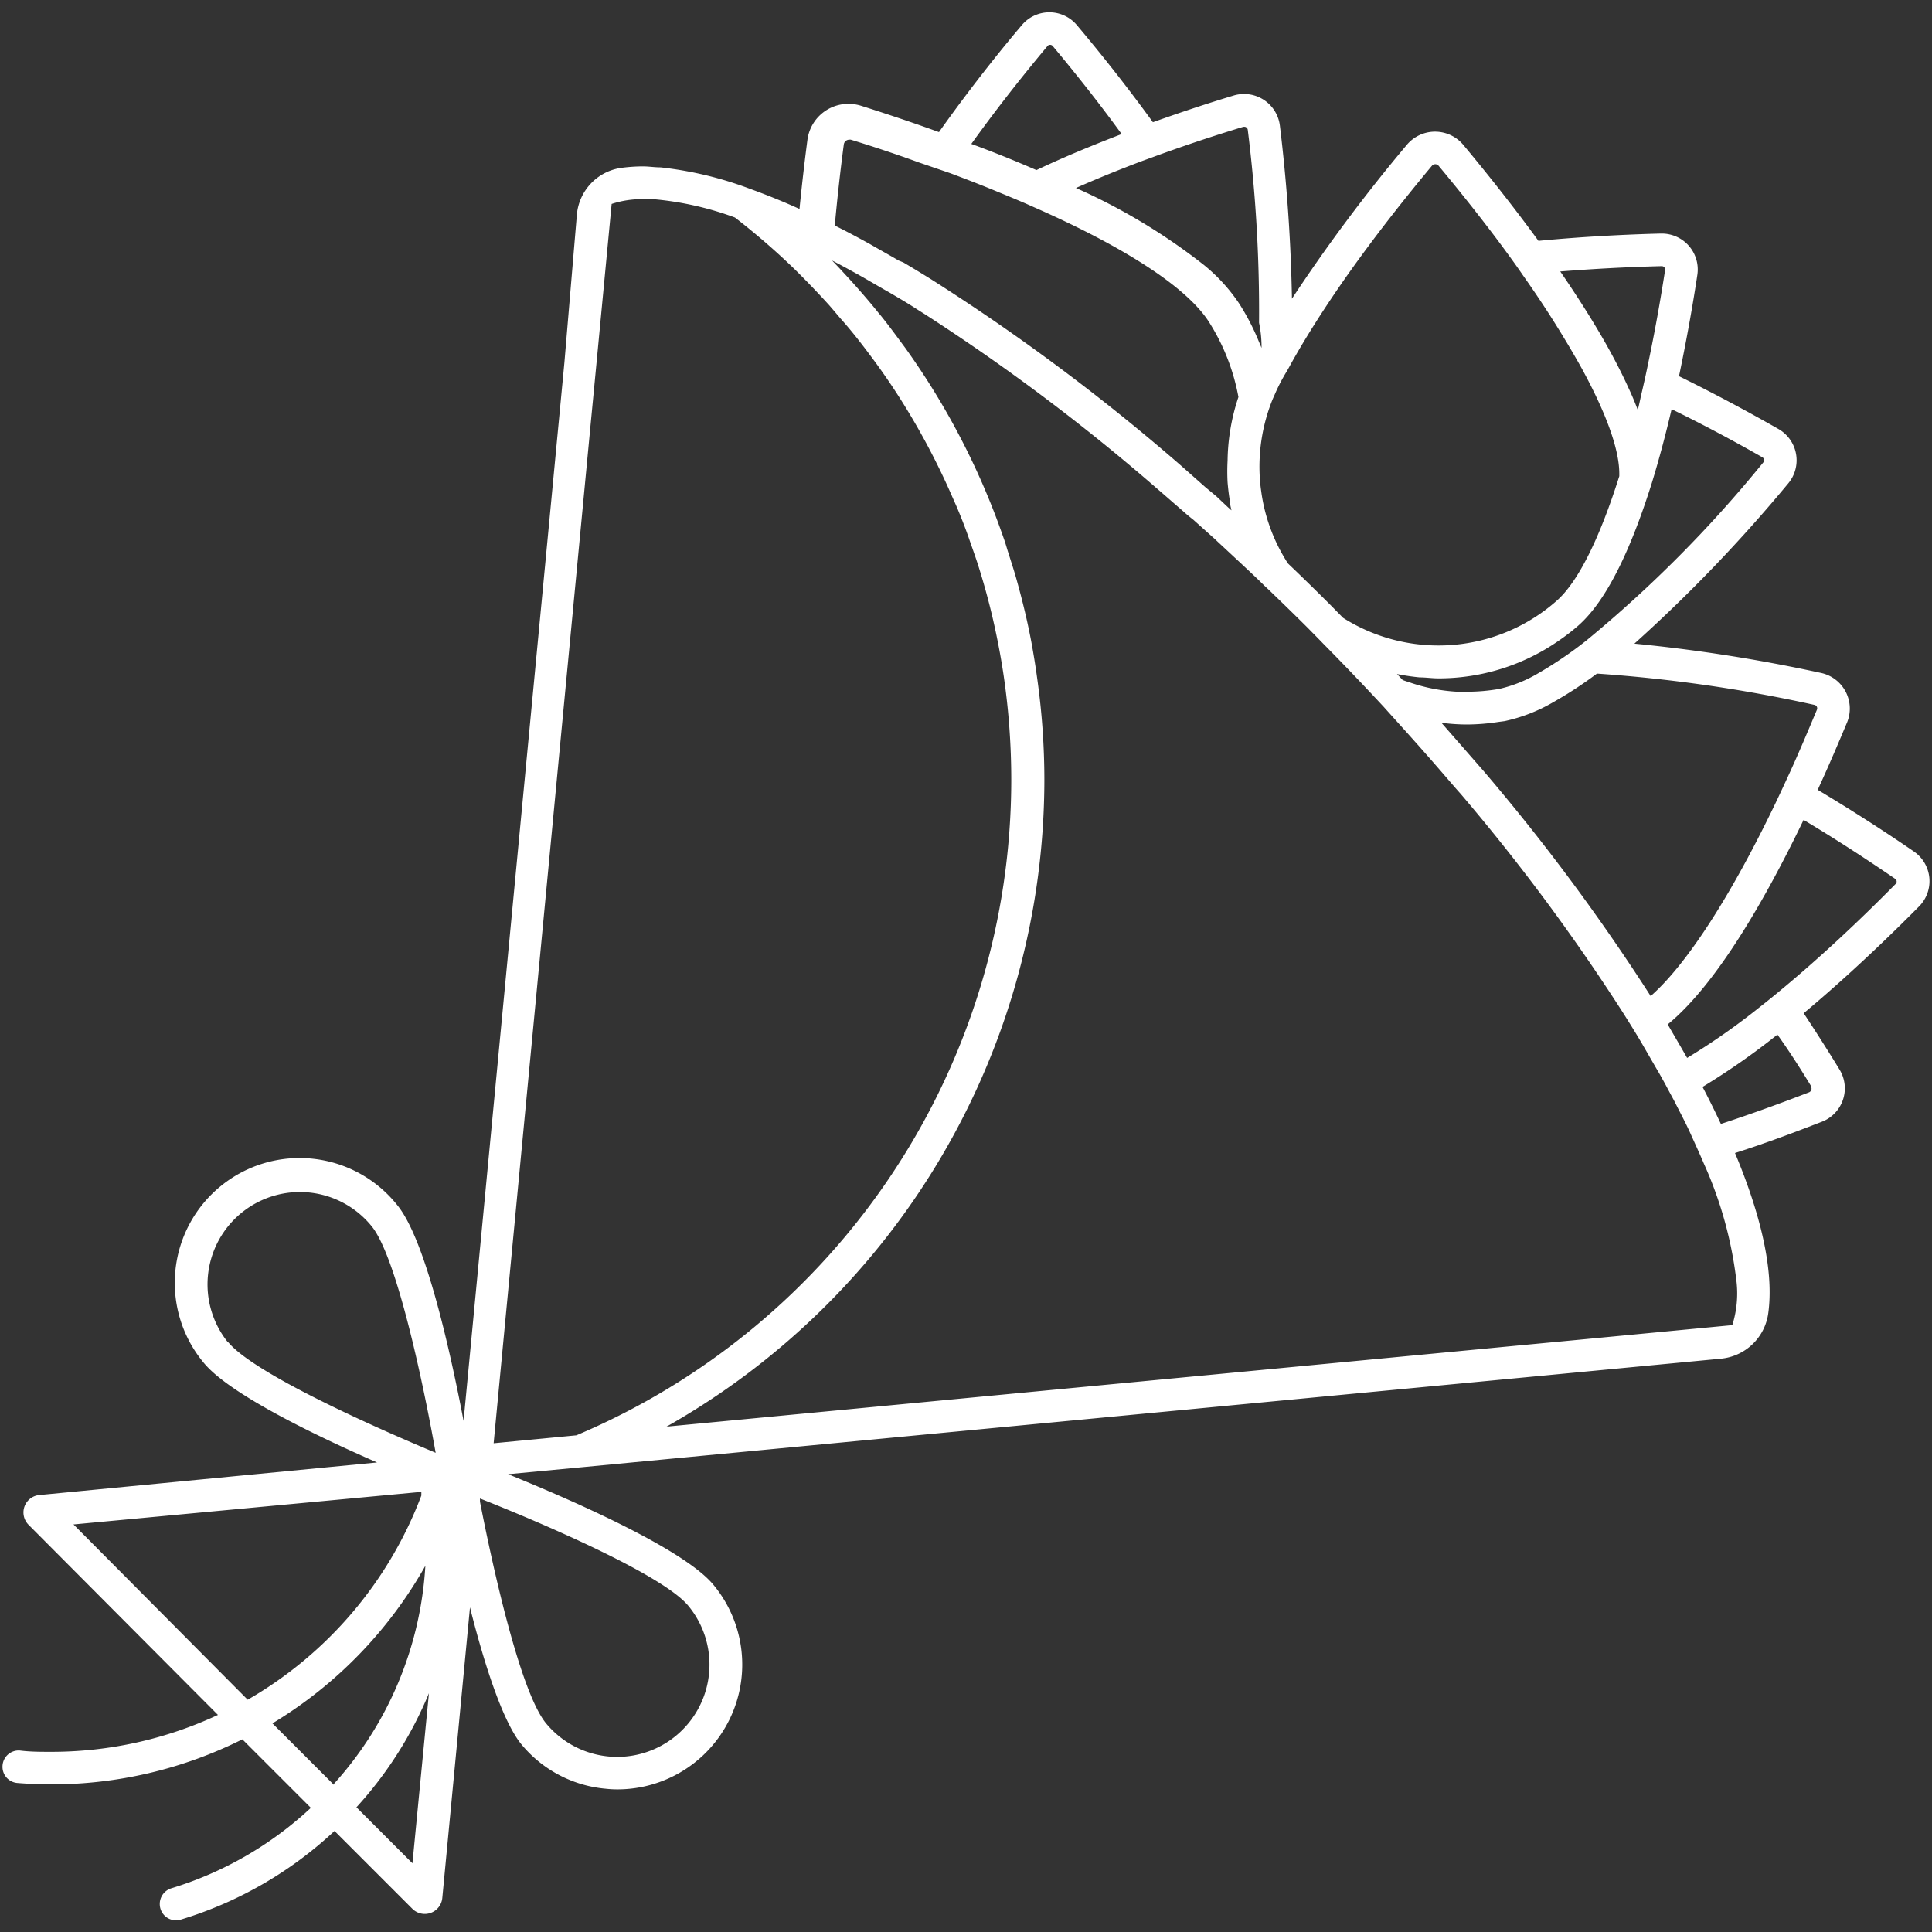 <svg xmlns="http://www.w3.org/2000/svg" viewBox="0 0 178 178"><rect x="0" y="0" width="178" height="178" fill="#333333" stroke="none"/><defs><style>.cls-1,.cls-2{fill:#fff;}.cls-2{opacity:0;}</style></defs><g id="圖層_2" data-name="圖層 2"><g id="圖層_3" data-name="圖層 3"><path class="cls-1" d="M176.33,78.45c-2.18-1.5-5.33-3.57-8.86-5.68,1.09-2.37,2-4.53,2.71-6.22a3.36,3.36,0,0,0-2.4-4.55,148.77,148.77,0,0,0-17.2-2.7,139,139,0,0,0,14.18-14.77,3.32,3.32,0,0,0-.9-5c-2.28-1.3-5.54-3.09-9.17-4.87.76-3.62,1.33-6.93,1.69-9.33a3.31,3.31,0,0,0-3.27-3.81H153c-2.81.07-6.88.25-11.26.67-2.58-3.54-5.12-6.68-6.92-8.84a3.39,3.39,0,0,0-5.21,0,152,152,0,0,0-10.58,14.17,155.39,155.39,0,0,0-1.11-15.94,3.32,3.32,0,0,0-3.29-2.92,3.27,3.27,0,0,0-1,.15c-2,.6-4.56,1.43-7.41,2.45-2.59-3.58-5.17-6.77-7-8.94a3.31,3.31,0,0,0-5.08,0c-2,2.35-4.83,5.9-7.63,9.85-2.75-1-5.24-1.81-7.19-2.43a3.88,3.88,0,0,0-1-.17,3.81,3.81,0,0,0-3.93,3.32c-.23,1.75-.49,3.93-.73,6.36-1.55-.7-3.06-1.31-4.5-1.83a33.69,33.69,0,0,0-8.3-2c-.56,0-1.1-.09-1.62-.09a15.33,15.33,0,0,0-2.09.15,4.77,4.77,0,0,0-4,4.28L52,33.4l-9.29,97.51c-1.21-6.36-3.49-16.63-6.07-19.83a11.5,11.5,0,1,0-17.9,14.44c2.29,2.84,10.09,6.64,16,9.22l-31.1,3a1.61,1.61,0,0,0-1,2.75L20.08,158a36.24,36.24,0,0,1-15.36,3.4c-1,0-1.94,0-2.89-.12a1.49,1.49,0,0,0-1.6,1.49h0a1.49,1.49,0,0,0,1.36,1.5c1,.08,2.07.13,3.13.13a39.27,39.27,0,0,0,17.61-4.15l6.31,6.31a32.83,32.83,0,0,1-12.84,7.41,1.51,1.51,0,0,0-1.08,1.44h0a1.5,1.5,0,0,0,2,1.43,36,36,0,0,0,14.1-8.15L38,175.87a1.62,1.62,0,0,0,2.75-1l2.55-26.78c1.3,5.18,3,10.48,4.72,12.6a11.37,11.37,0,0,0,7.78,4.11,10.14,10.14,0,0,0,1.1.06A11.5,11.5,0,0,0,65.72,146h0c-2.73-3.29-13-7.78-18.91-10.18l7-.66,91.3-8.7,13.44-1.28a4.86,4.86,0,0,0,4.36-4.16h0c.53-3.77-.57-8.84-3.06-14.79,3.14-1,5.93-2.08,8-2.88a3.3,3.3,0,0,0,1.63-4.81c-.87-1.43-2-3.22-3.3-5.19,4.3-3.59,8.2-7.38,10.66-9.87A3.31,3.31,0,0,0,176.33,78.45Zm-169.56,62,32.05-3c0,.12,0,.23,0,.34a36.67,36.67,0,0,1-16,18.81Zm24,24-5.67-5.67a39.72,39.72,0,0,0,14.09-14.52A32.83,32.83,0,0,1,30.74,164.38ZM38,171.67l-5.16-5.16A35.88,35.88,0,0,0,39.52,156Zm-17-48A8.5,8.5,0,0,1,34.26,113c2.28,2.84,4.71,14.31,5.88,20.85C34,131.28,23.31,126.47,21,123.63ZM167.15,64.94a.33.33,0,0,1,.24.17.35.35,0,0,1,0,.3c-.84,2-1.68,4-2.53,5.85-.43.93-.85,1.84-1.27,2.72-4.09,8.52-8.18,14.87-11.51,17.79A189.93,189.93,0,0,0,136.7,71.05l-2-2.29-1.9-2.17a18.31,18.31,0,0,0,2.35.16,19.4,19.4,0,0,0,2.93-.24l.54-.07a15.25,15.25,0,0,0,4.44-1.72,37,37,0,0,0,4.07-2.66A135.69,135.69,0,0,1,167.15,64.94Zm-4.78-22.81a.28.28,0,0,1,.15.22.29.29,0,0,1-.06.25A115.63,115.63,0,0,1,146.17,59a36.46,36.46,0,0,1-4.4,3,12.57,12.57,0,0,1-3.64,1.47,17.18,17.18,0,0,1-2.94.26c-.32,0-.62,0-.94,0a16.12,16.12,0,0,1-4.17-.79c-.28-.1-.57-.18-.85-.29l-.52-.55a21.06,21.06,0,0,0,2.09.31c.58,0,1.16.09,1.74.09A19.38,19.38,0,0,0,143.65,59a19,19,0,0,0,1.77-1.37c2.79-2.46,5-7.53,6.76-13.11.69-2.24,1.3-4.56,1.83-6.82C156.68,39,159.48,40.48,162.37,42.13ZM153.1,24.52h0a.32.32,0,0,1,.24.11.32.32,0,0,1,.07.25q-.69,4.46-1.53,8.45-.31,1.53-.66,3c-.11.48-.21,1-.33,1.44q-.37-1-.84-2c-.62-1.37-1.35-2.78-2.16-4.21-1.25-2.19-2.67-4.41-4.14-6.55C146.69,24.78,149.81,24.6,153.1,24.52ZM117.2,36.91c.06-.16.14-.32.21-.48a16.81,16.81,0,0,1,1.15-2.23c.11-.19.23-.4.34-.61,1.3-2.34,2.92-4.91,4.83-7.66,2.33-3.34,5.09-6.93,8.2-10.66a.39.39,0,0,1,.3-.14.4.4,0,0,1,.31.14q3.14,3.77,5.77,7.3c.7.95,1.38,1.88,2,2.79q1.65,2.34,3,4.5t2.43,4.1c2.22,4.07,3.45,7.42,3.45,9.68,0,.08,0,.15,0,.23-1.79,5.67-3.78,9.73-5.77,11.48a16.44,16.44,0,0,1-19.68,1.57l-1.13-1.15q-2-2-3.95-3.86a16.29,16.29,0,0,1-2.11-4.83,16.05,16.05,0,0,1-.35-1.81,14.78,14.78,0,0,1-.15-1.62A16.56,16.56,0,0,1,117.2,36.91Zm-9.14-23.1c2.07-.73,4.23-1.44,6.5-2.13l.09,0a.32.32,0,0,1,.31.28A134.71,134.71,0,0,1,116,29.74a11,11,0,0,1,.23,2.13c0,.07,0,.13,0,.19-.08-.21-.17-.41-.26-.62a21.59,21.59,0,0,0-1.8-3.47,16.07,16.07,0,0,0-3.28-3.58,55.52,55.52,0,0,0-11.76-7.07c1.85-.82,3.86-1.64,6-2.45C106.09,14.52,107.06,14.16,108.06,13.81Zm7.87,18.91h0l0,.08ZM96.51,4.24a.28.28,0,0,1,.24-.11.31.31,0,0,1,.24.11q3.51,4.2,6.35,8.11c-2.59,1-5.29,2.1-7.85,3.32-2-.87-4-1.68-6-2.41C91.55,10.39,93.89,7.37,96.51,4.24ZM77.74,13.32a.51.51,0,0,1,.52-.45.31.31,0,0,1,.13,0q3.26,1,6.25,2.09l2.92,1c1.41.53,2.78,1.06,4.09,1.6s2.44,1,3.59,1.52c8.39,3.69,14.12,7.4,16.15,10.59a19.43,19.43,0,0,1,2.71,6.91,19.2,19.2,0,0,0-1,5.86,18.7,18.7,0,0,0,0,2c.05.59.12,1.19.22,1.77,0,.27.08.54.14.81l-.34-.3-1.06-1-1-.83-2.26-2a190.9,190.9,0,0,0-23-17.15c-.87-.54-1.72-1.06-2.57-1.56L82.79,24c-.88-.52-1.76-1-2.62-1.5-1.1-.61-2.19-1.19-3.26-1.72C77.13,18.38,77.4,15.9,77.74,13.32ZM63.41,147.94h0a8.5,8.5,0,1,1-13.09,10.85C48,156,45.5,144.92,44.22,138.35l0-.29C50.44,140.52,61.1,145.15,63.41,147.94ZM53.1,132.24l-7.62.73,8.9-93.5L55,33l1.35-14.19v-.07l0,.05a8.87,8.87,0,0,1,2.91-.44c.3,0,.62,0,.94,0a29,29,0,0,1,7.51,1.69,66.12,66.12,0,0,1,5.52,4.78q1.6,1.58,3.12,3.25c.38.43.75.88,1.13,1.32,1,1.12,1.89,2.27,2.77,3.45h0q1.64,2.19,3.08,4.52a66.23,66.23,0,0,1,4.34,8.26c.17.39.35.78.52,1.18.42,1,.81,2,1.18,3.09.23.66.47,1.33.69,2a64.19,64.19,0,0,1,1.82,7c.23,1.13.43,2.27.6,3.43a66.22,66.22,0,0,1,.69,9.51A65.59,65.59,0,0,1,53.1,132.24ZM160,118.17a9.73,9.73,0,0,1-.38,3.86l.06.06h-.1l-14.16,1.35-6.44.61-77.57,7.39A68.54,68.54,0,0,0,96.22,71.86a67.14,67.14,0,0,0-.66-9.35c-.15-1.11-.33-2.22-.53-3.31-.36-1.93-.82-3.82-1.34-5.69-.23-.85-.51-1.68-.77-2.52-.13-.38-.23-.77-.36-1.15-.26-.75-.53-1.5-.81-2.24a68.44,68.44,0,0,0-8.32-15.51c-.74-1-1.51-2.06-2.31-3.05-.1-.12-.2-.23-.29-.35-.73-.9-1.49-1.78-2.26-2.64-.63-.69-1.26-1.38-1.91-2.05.74.38,1.49.79,2.25,1.21s1.74,1,2.63,1.51l.39.22c.85.5,1.71,1,2.58,1.57l.62.39a187.32,187.32,0,0,1,21.51,16.15c.77.66,1.54,1.34,2.31,2,.32.29.64.56,1,.84l1.92,1.72.33.31,2.15,2c.7.66,1.4,1.3,2.1,2,.25.24.52.48.77.73l-.33-.86h0l.33.86c1.12,1.08,2.23,2.16,3.33,3.26.46.47.92.93,1.37,1.4h0l.29.17-.29-.17c1.91,1.93,3.77,3.88,5.58,5.83l.16.18,2,2.22q1.5,1.67,2.94,3.33c.67.77,1.31,1.53,2,2.3a185,185,0,0,1,15,20.24c.54.86,1.08,1.72,1.58,2.57s1.15,2,1.69,2.91c.24.43.48.85.7,1.27s.5.92.74,1.38c.5,1,1,1.92,1.44,2.9s.84,1.84,1.23,2.76A36.69,36.69,0,0,1,160,118.17Zm6.87-18a.3.3,0,0,1,0,.27.36.36,0,0,1-.18.19c-2.82,1.09-5.54,2.07-8.14,2.92-.52-1.11-1.08-2.25-1.69-3.41a66.09,66.09,0,0,0,6.9-4.82C164.84,96.83,165.87,98.44,166.9,100.13Zm7.78-18.73c-3.56,3.61-7,6.79-10.21,9.47-.8.67-1.57,1.3-2.34,1.9a62.72,62.72,0,0,1-6.66,4.66c-.57-1-1.16-2-1.79-3.09,4.59-3.76,9.14-11.82,12.52-18.84,2.68,1.6,5.51,3.42,8.44,5.43a.27.27,0,0,1,.13.22A.28.28,0,0,1,174.68,81.4Z"/><rect class="cls-2" width="178" height="178"/></g></g></svg>